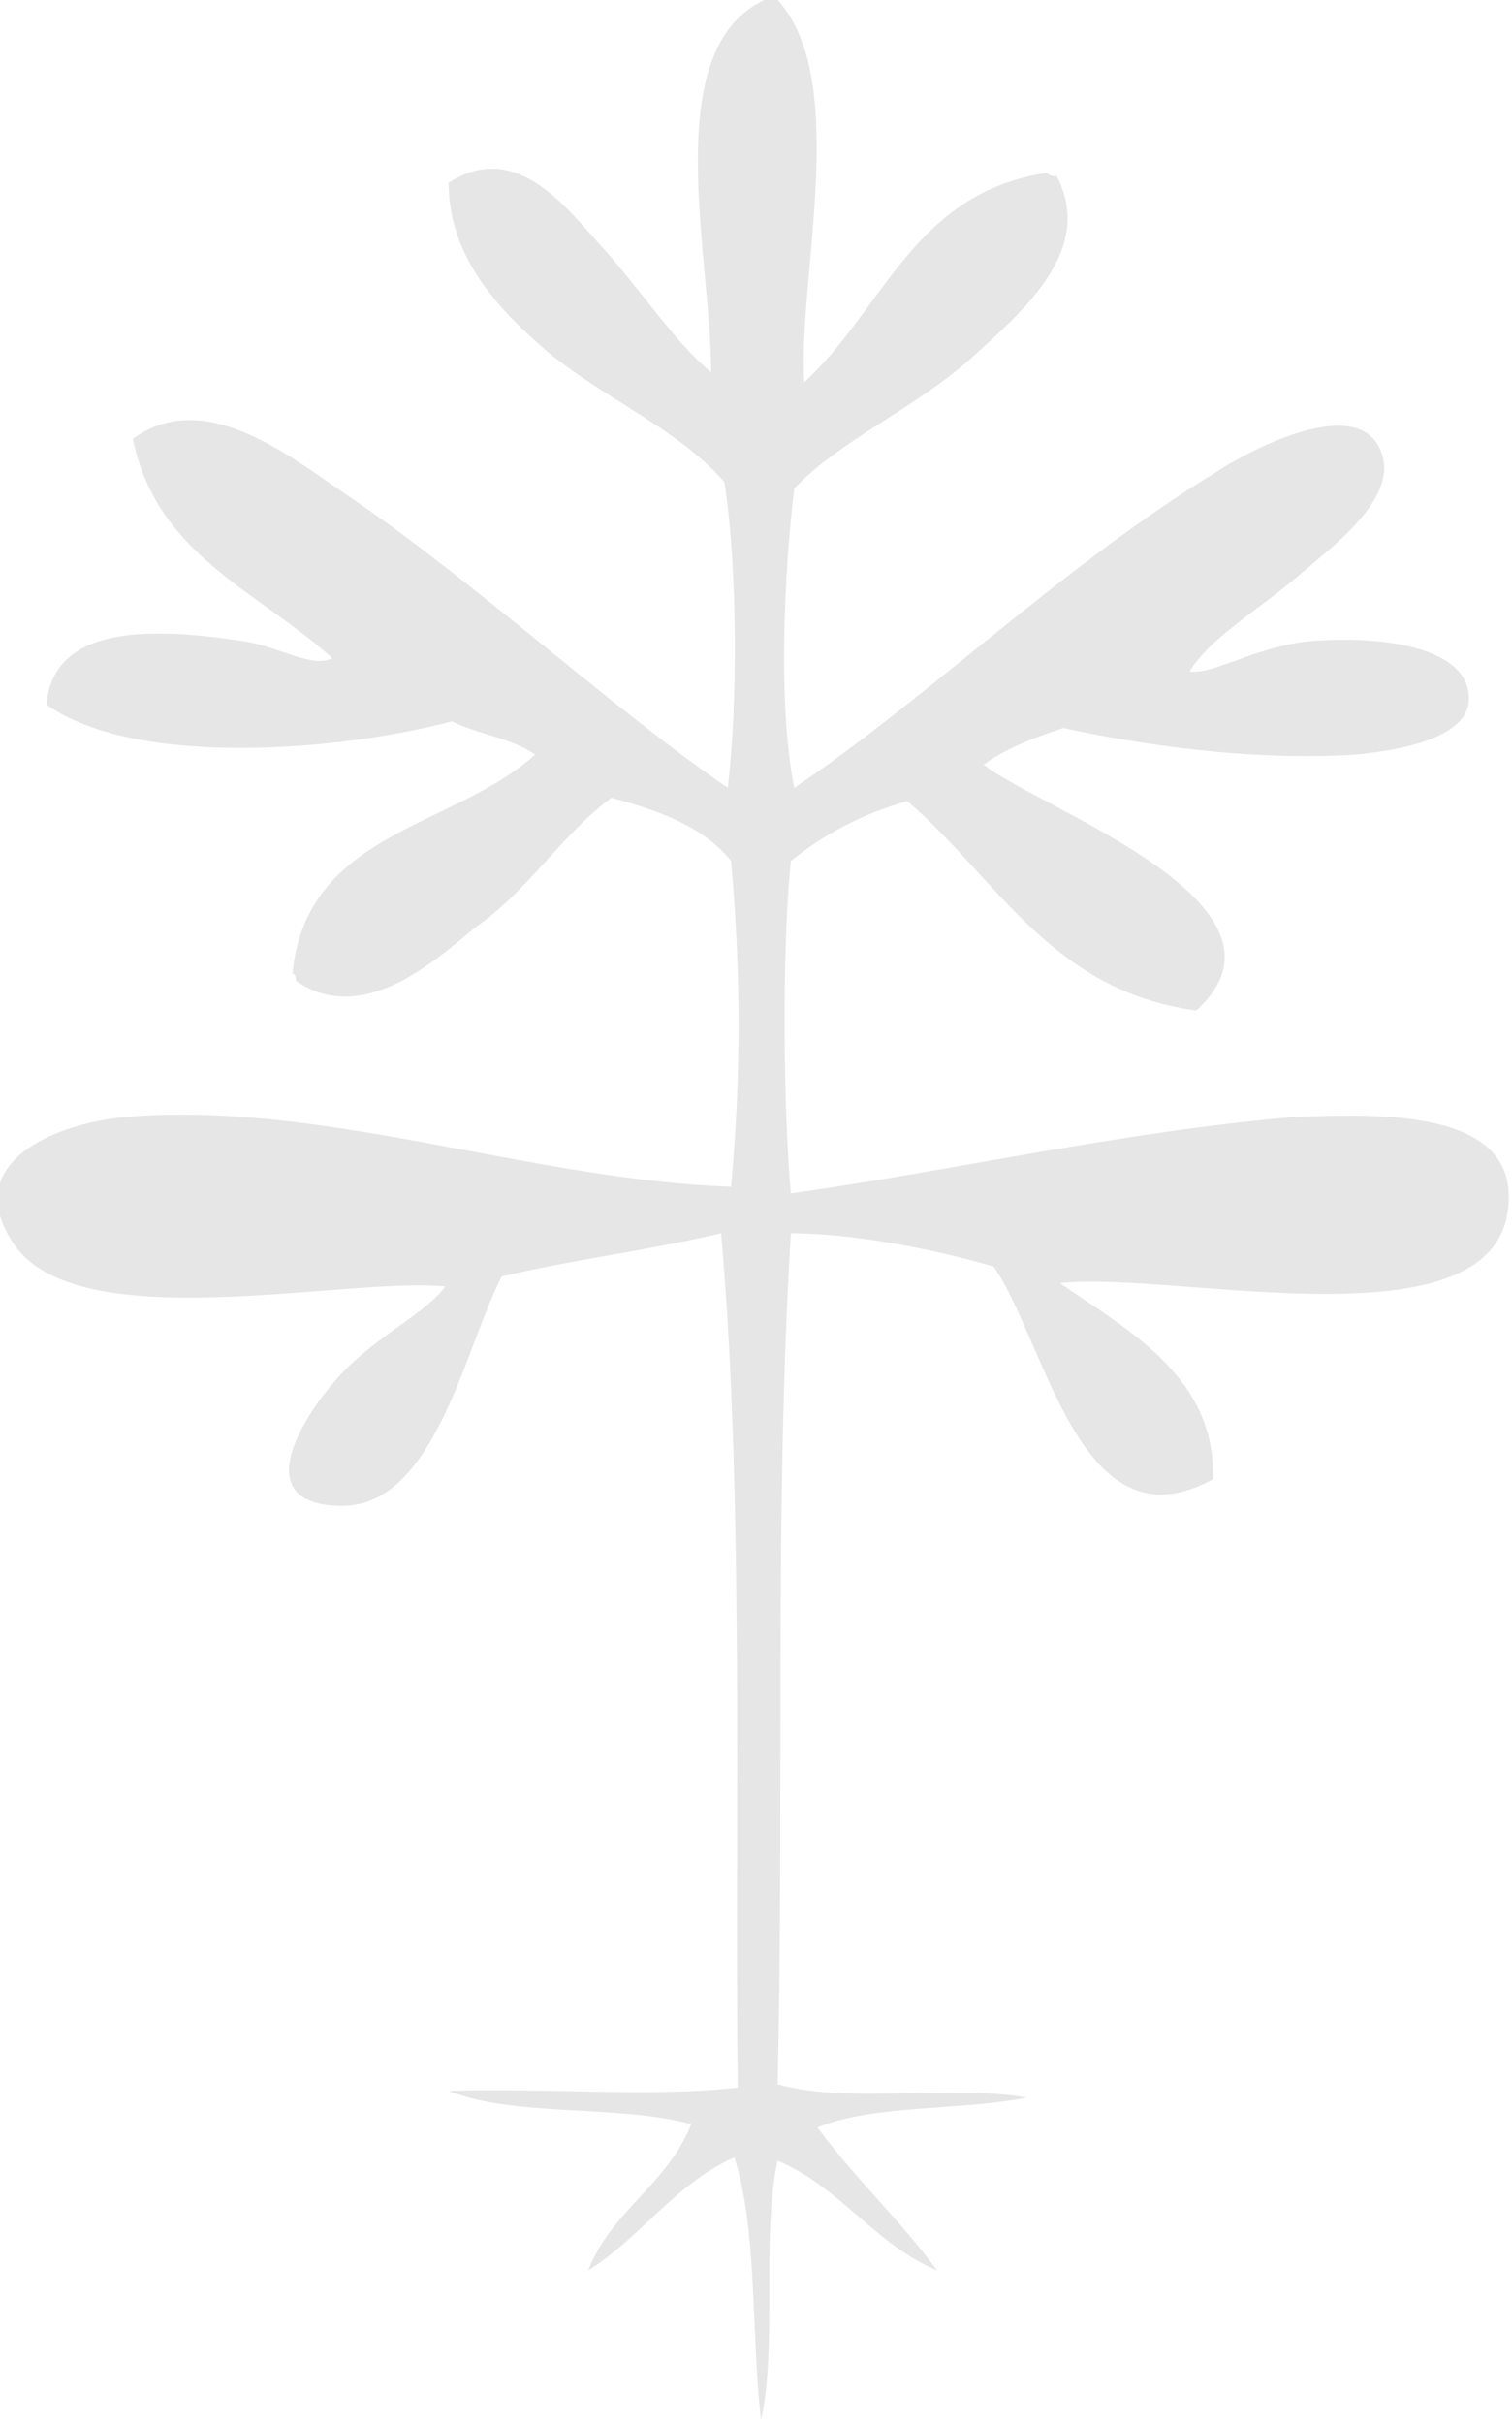 <svg xmlns="http://www.w3.org/2000/svg" width="45.5" height="72.9"><path fill-rule="evenodd" clip-rule="evenodd" d="M23.4 0H23c-3.2 1.5-1.6 7.7-1.6 11.2-1.1-.9-2.2-2.6-3.4-3.9-1-1.1-2.5-3.1-4.5-1.8 0 2.3 1.6 3.9 3 5.1 1.7 1.4 3.9 2.3 5.3 3.9.4 2.6.4 6.7.1 9.2-3.5-2.4-7.5-6.1-11.3-8.7-1.8-1.2-4.4-3.4-6.6-1.8.7 3.5 3.8 4.6 6 6.6-.6.3-1.5-.3-2.6-.5-2.6-.4-5.8-.6-6 1.9 2.7 1.9 8.8 1.4 12.2.5.8.4 1.8.5 2.5 1-2.4 2.2-6.9 2.3-7.3 6.6.1 0 .1.1.1.2 2 1.4 4.2-.6 5.4-1.6 1.6-1.1 2.6-2.8 4.1-3.9 1.5.4 2.8.9 3.6 1.9.3 3.4.3 6.5 0 9.8-6-.2-12.3-2.6-18.2-2.1-2.2.2-5 1.4-3.4 3.8 1.9 2.9 10 1 13 1.3-.5.7-1.7 1.3-2.8 2.3-1.1 1-3.5 4.3-.3 4.3 2.8 0 3.7-4.8 4.8-6.9 2.1-.5 4.5-.8 6.6-1.3.7 7.9.4 17.6.5 25.7-2.6.3-5.8 0-8.7.1 2 .8 5.1.4 7.3 1-.7 1.8-2.4 2.6-3.1 4.4 1.6-1 2.6-2.6 4.4-3.4.7 2.2.5 5.3.8 7.9.5-2.2 0-5.5.5-7.8 1.9.8 2.9 2.5 4.8 3.3-1.1-1.5-2.5-2.8-3.6-4.3 1.7-.7 4.3-.5 6.3-.9-2.3-.4-5.4.2-7.5-.4.2-8.4-.1-17.5.4-25.6 1.9 0 4.4.5 6.1 1 1.6 2.3 2.6 8.6 6.6 6.4.1-3.1-2.6-4.5-4.6-5.9 3.4-.4 13.4 2.1 13.5-2.5.1-2.7-3.8-2.6-6.4-2.5-5 .4-10.8 1.7-15.2 2.3-.2-2.1-.3-7.1 0-10 1-.8 2.1-1.4 3.5-1.8 2.7 2.3 4.3 5.7 8.7 6.3 3.5-3.2-4.8-6.1-6.4-7.4.7-.5 1.5-.8 2.4-1.1 2.3.5 5.6 1 8.8.8 1-.1 3.3-.4 3.4-1.6.1-1.7-2.8-2-4.9-1.8-1.6.2-2.8 1-3.5.9.6-1 2-1.8 3.3-2.9.9-.8 2.9-2.2 2.5-3.6-.6-2-4.1-.1-5 .5-4.6 2.8-8.8 6.9-12.7 9.5-.5-2.5-.3-6.5 0-9 1.3-1.4 3.6-2.4 5.3-3.9 1.4-1.3 3.8-3.2 2.6-5.5-.1 0-.2 0-.3-.1-4 .6-4.9 4.1-7.3 6.3-.2-3.1 1.4-9.1-.8-11.5z" opacity=".1"/></svg>